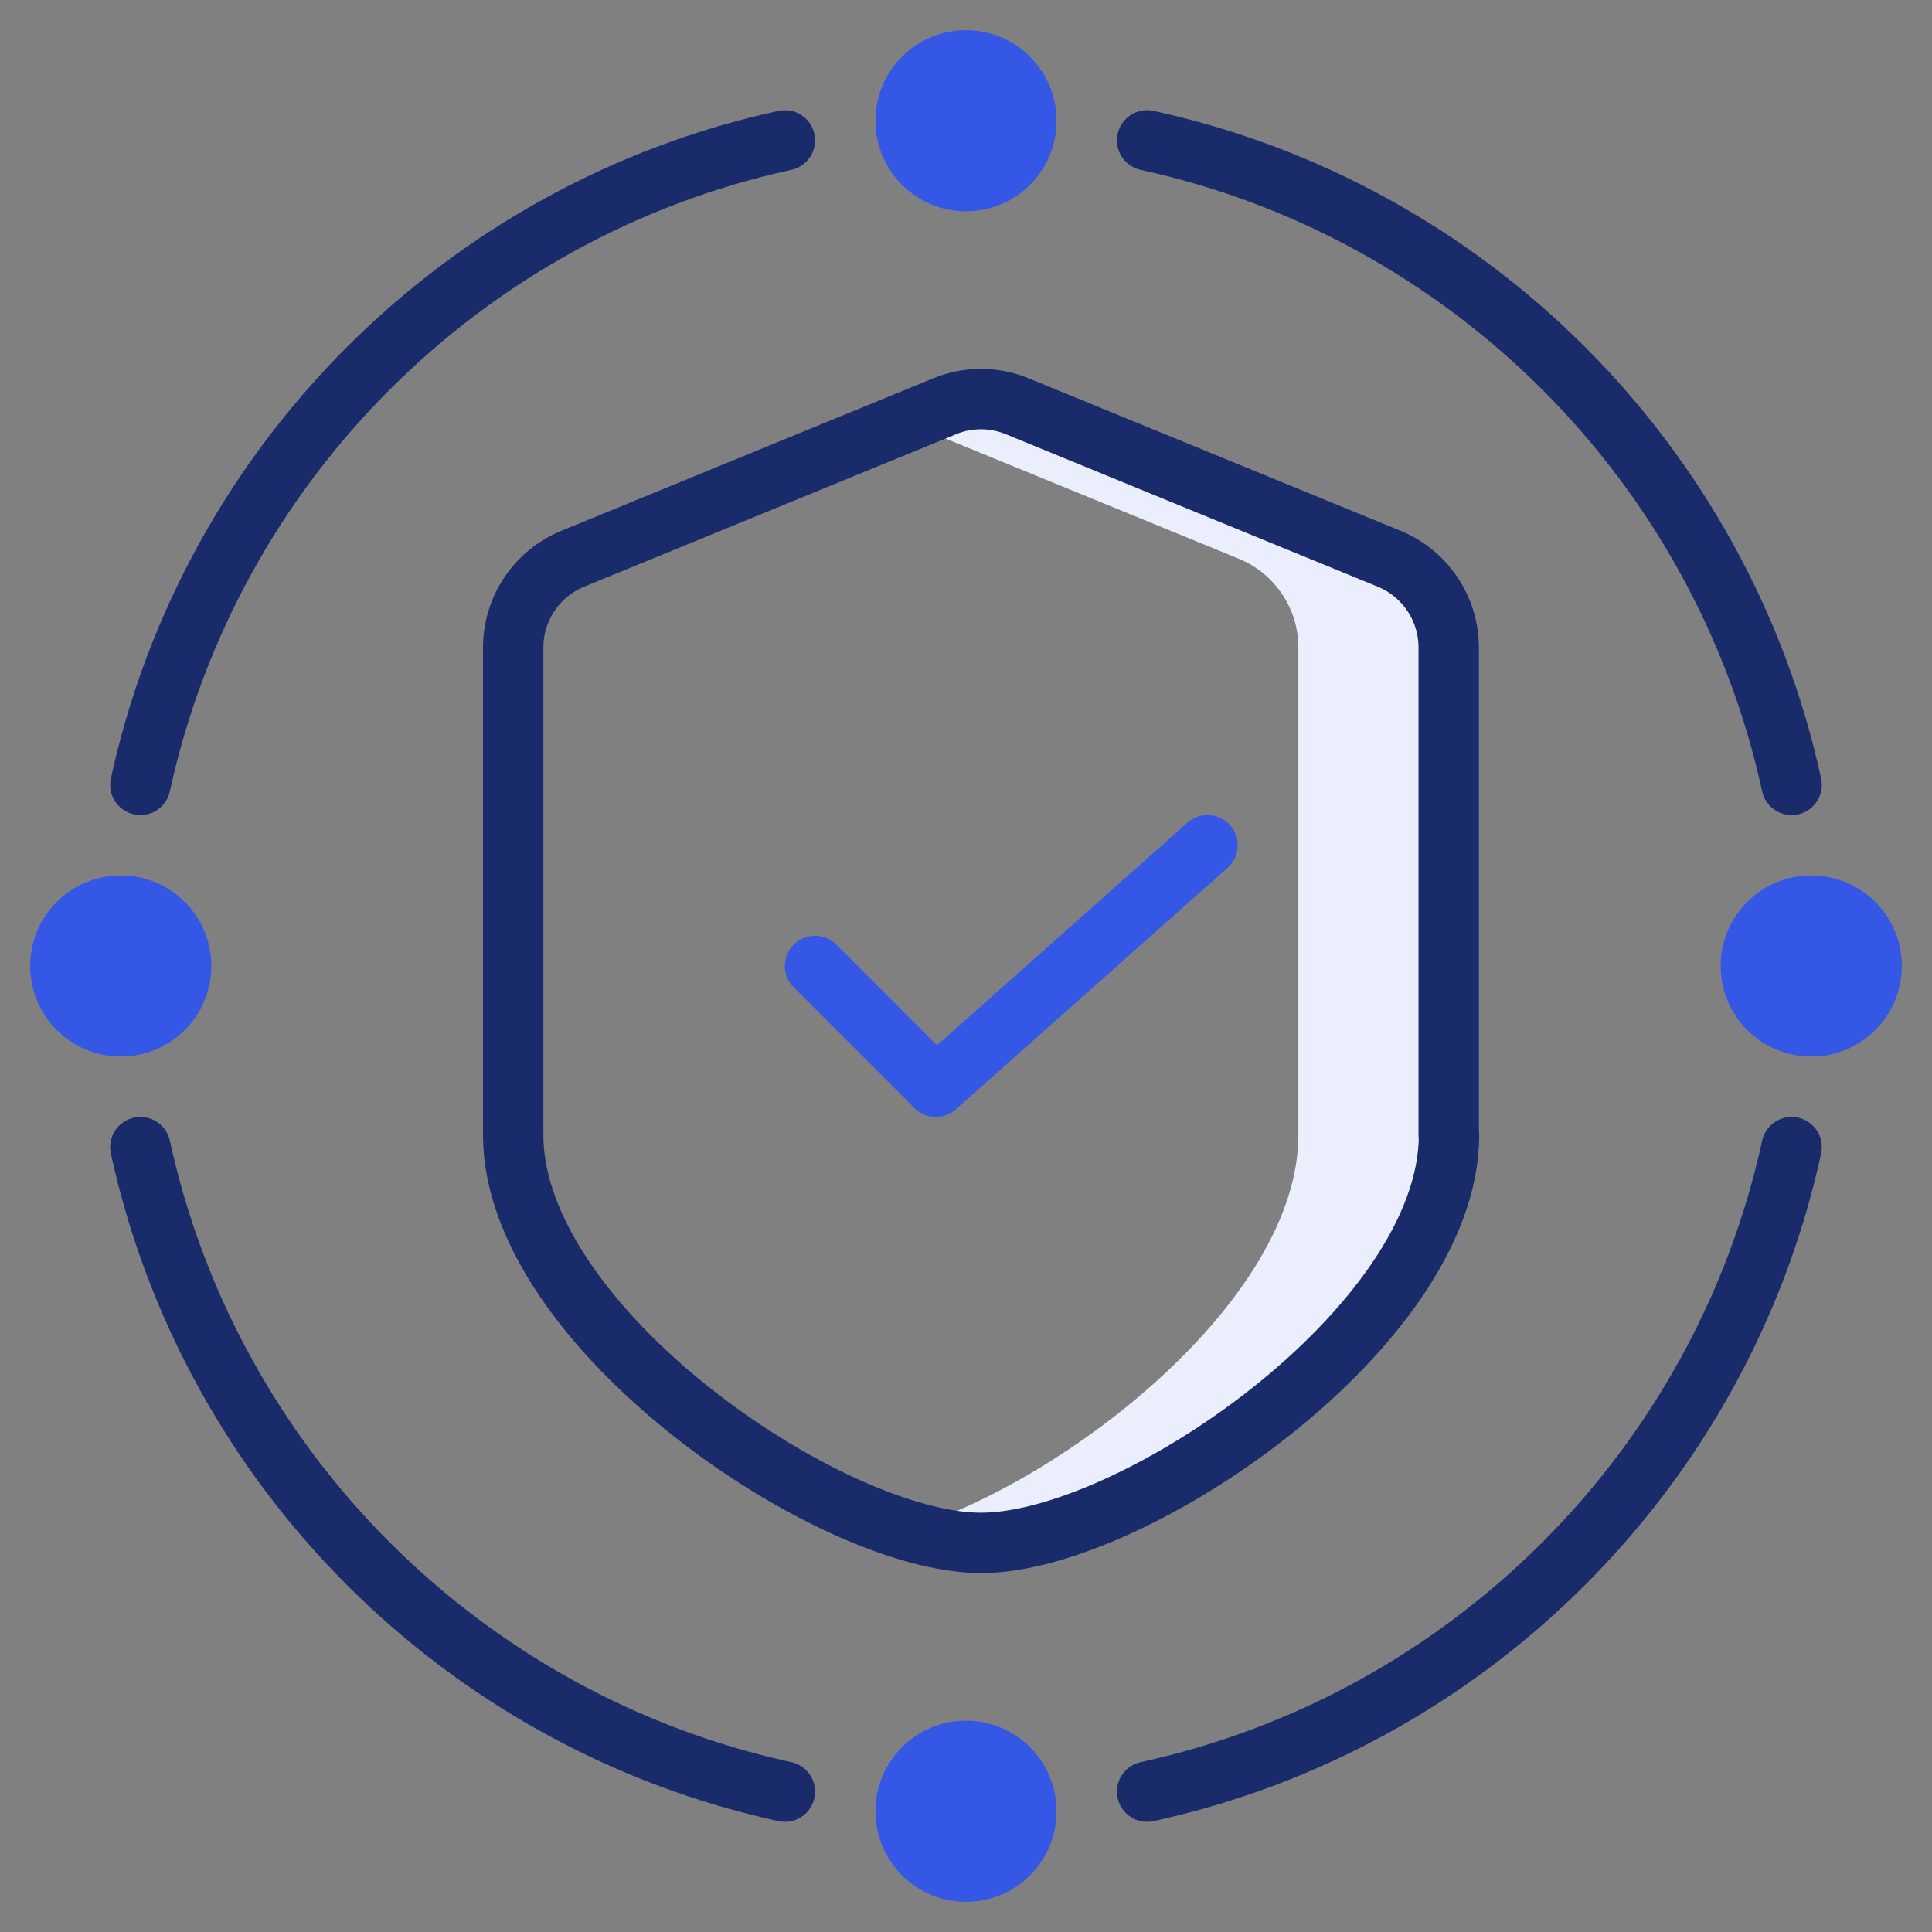 <svg width="64" height="64" viewBox="0 0 64 64" fill="none" xmlns="http://www.w3.org/2000/svg">
<rect x="0" y="0" width="64" height="64" fill="#808080" stroke="none"/>
<path d="M4.65 38C6.97 48.65 15.35 57.03 26 59.35" stroke="#1A2B6B" stroke-width="2" stroke-miterlimit="10" stroke-linecap="round" stroke-linejoin="round"/>
<path d="M38 59.35C48.65 57.03 57.03 48.65 59.35 38" stroke="#1A2B6B" stroke-width="2" stroke-miterlimit="10" stroke-linecap="round" stroke-linejoin="round"/>
<path d="M4.65 26C6.97 15.35 15.35 6.97 26 4.65" stroke="#1A2B6B" stroke-width="2" stroke-miterlimit="10" stroke-linecap="round" stroke-linejoin="round"/>
<path d="M38 4.65C48.65 6.97 57.03 15.35 59.35 26" stroke="#1A2B6B" stroke-width="2" stroke-miterlimit="10" stroke-linecap="round" stroke-linejoin="round"/>
<path d="M4 35C5.657 35 7 33.657 7 32C7 30.343 5.657 29 4 29C2.343 29 1 30.343 1 32C1 33.657 2.343 35 4 35Z" fill="#3457E5"/>
<path d="M60 35C61.657 35 63 33.657 63 32C63 30.343 61.657 29 60 29C58.343 29 57 30.343 57 32C57 33.657 58.343 35 60 35Z" fill="#3457E5"/>
<path d="M32 63C33.657 63 35 61.657 35 60C35 58.343 33.657 57 32 57C30.343 57 29 58.343 29 60C29 61.657 30.343 63 32 63Z" fill="#3457E5"/>
<path d="M32 7C33.657 7 35 5.657 35 4C35 2.343 33.657 1 32 1C30.343 1 29 2.343 29 4C29 5.657 30.343 7 32 7Z" fill="#3457E5"/>
<path d="M46.03 18.51L33.71 13.46C32.94 13.14 32.07 13.14 31.3 13.46L30.01 13.99L41.04 18.51C42.23 19 43.01 20.16 43.01 21.45V37.6C43.01 43.03 35.37 49.04 30.01 50.68C30.93 50.96 31.78 51.12 32.51 51.12C37.52 51.12 48.01 43.97 48.01 37.61V21.46C48 20.16 47.22 19 46.03 18.51Z" fill="#EBEFFD"/>
<path d="M48 37.6C48 43.96 37.51 51.11 32.5 51.11C27.49 51.11 17 43.96 17 37.6V21.45C17 20.16 17.78 19 18.97 18.51L31.29 13.46C32.06 13.14 32.93 13.14 33.7 13.46L46.02 18.51C47.21 19 47.99 20.16 47.99 21.45V37.6H48Z" stroke="#1A2B6B" stroke-width="2" stroke-miterlimit="10" stroke-linecap="round" stroke-linejoin="round"/>
<path d="M27 32L31 36L40 28" stroke="#3457E5" stroke-width="2" stroke-miterlimit="10" stroke-linecap="round" stroke-linejoin="round"/>
</svg>
